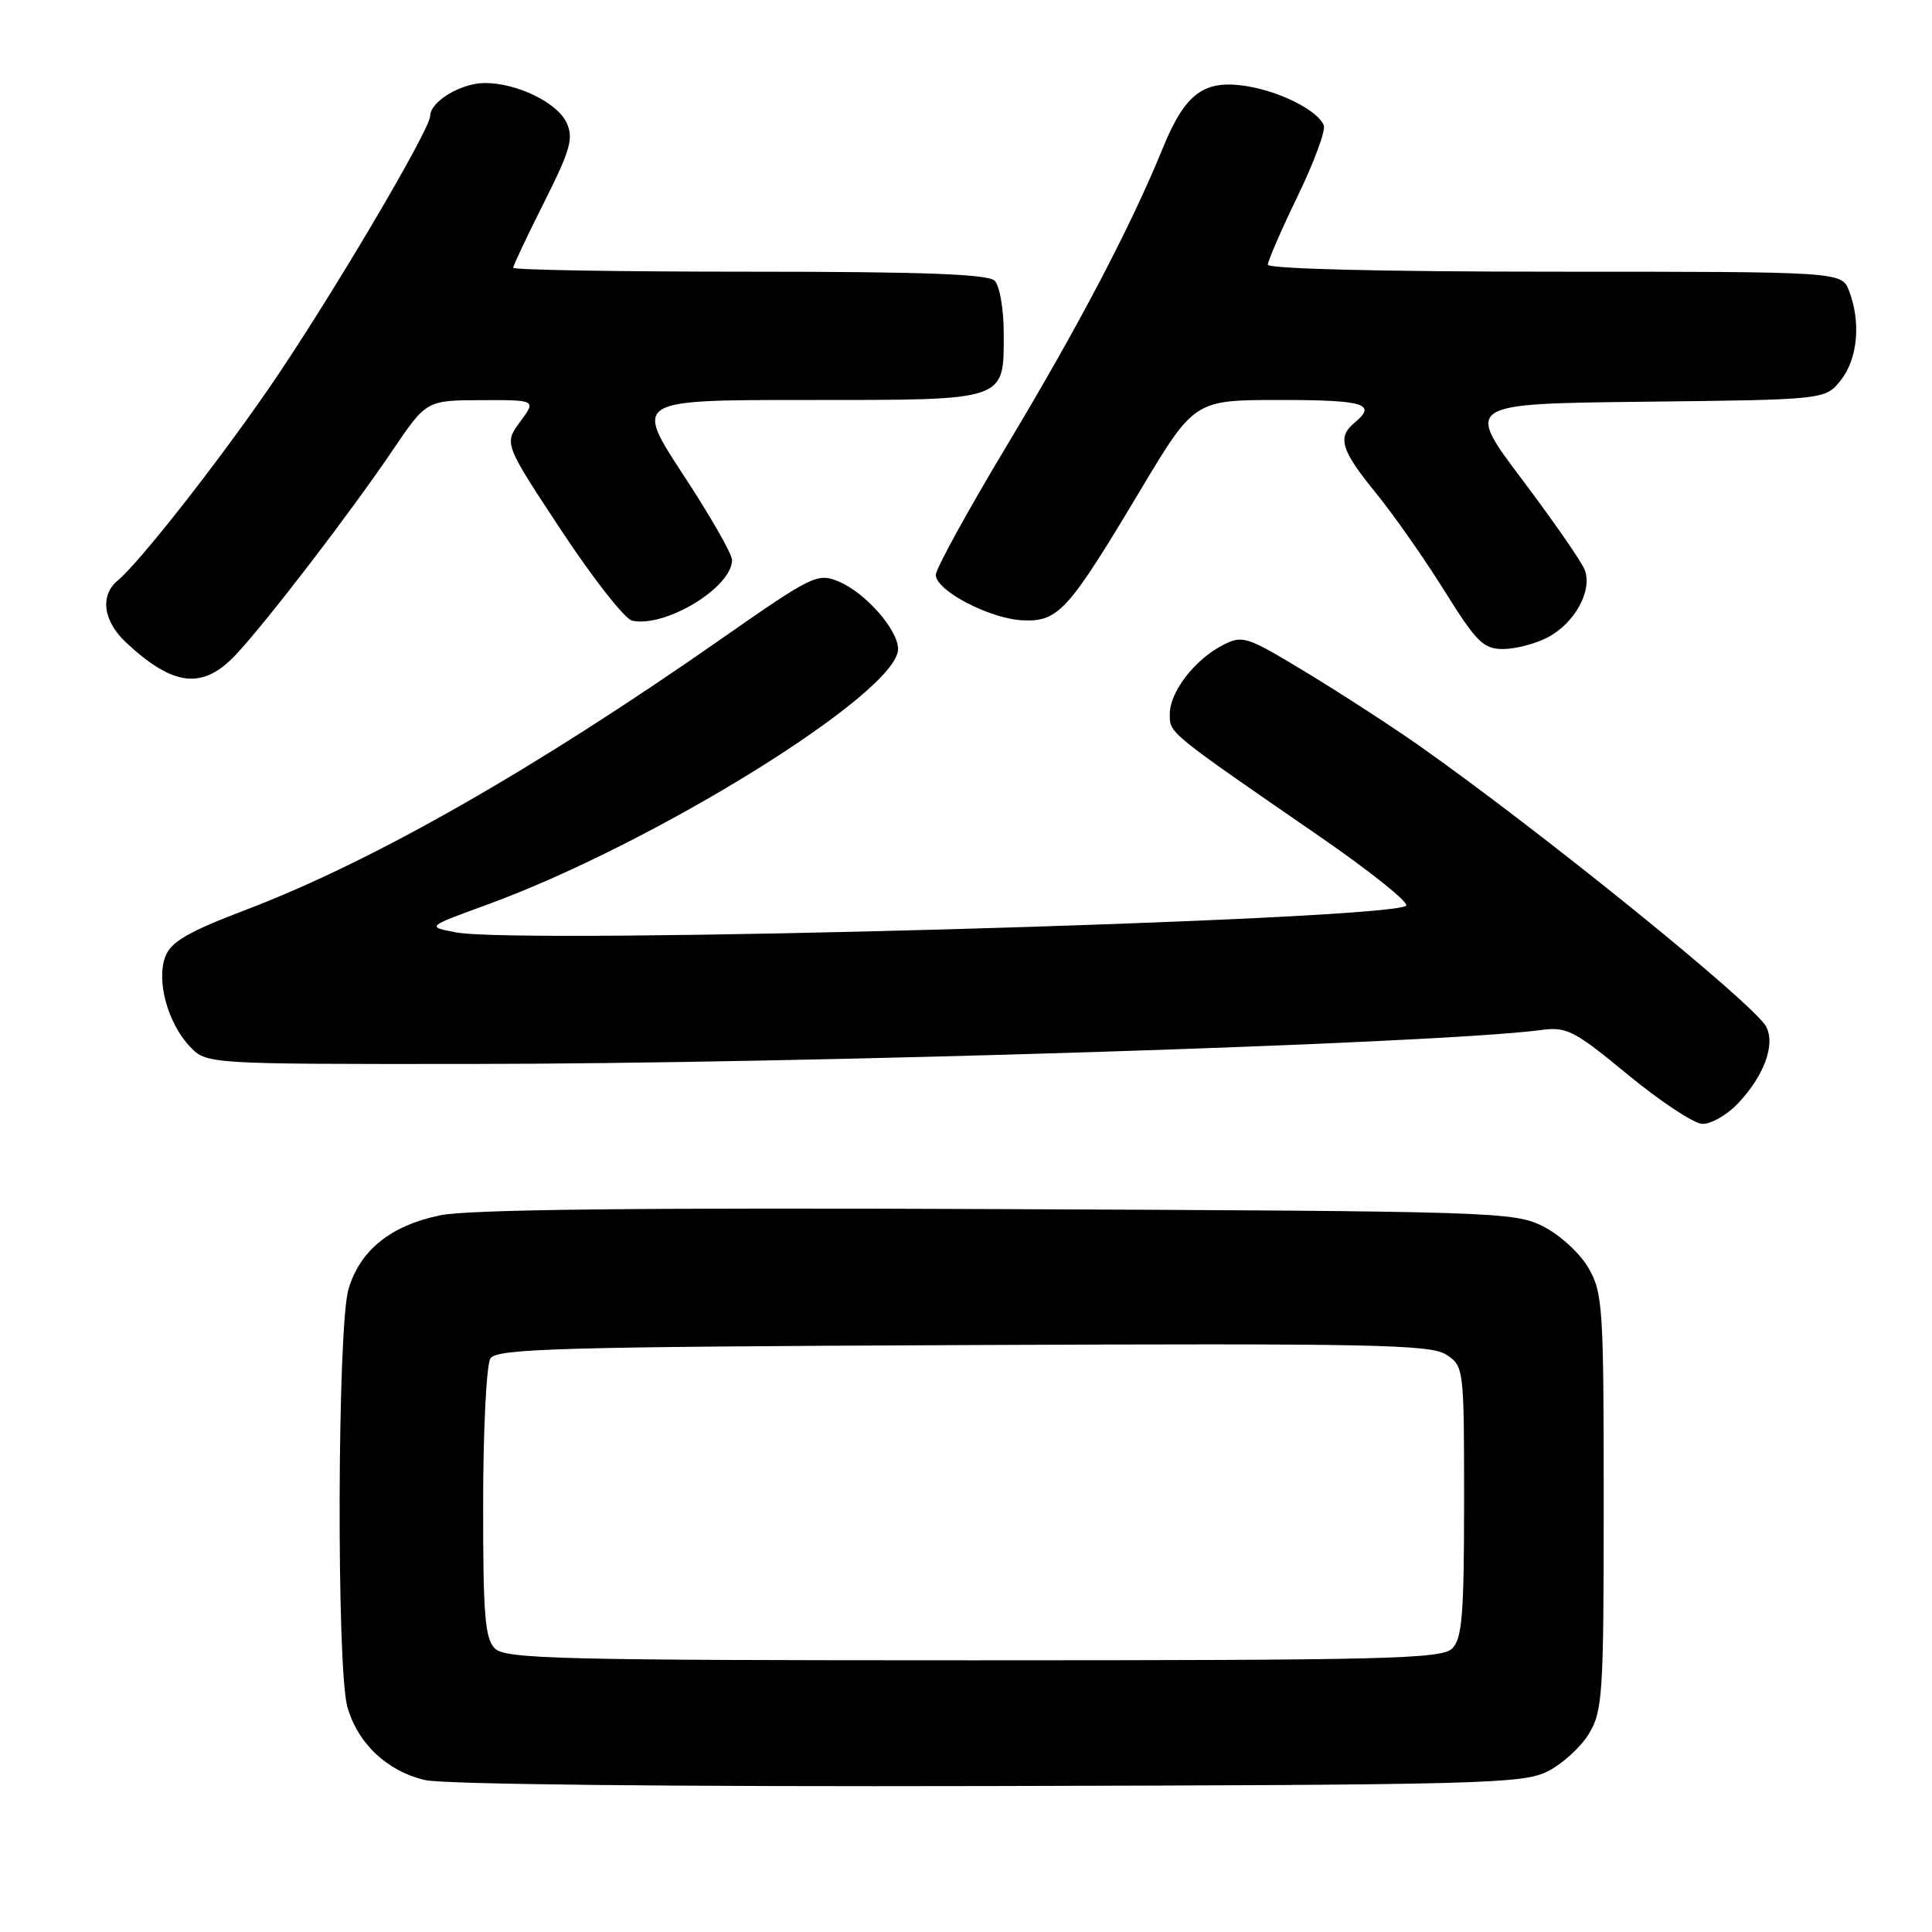 <?xml version="1.0" encoding="UTF-8" standalone="no"?>
<!DOCTYPE svg PUBLIC "-//W3C//DTD SVG 1.1//EN" "http://www.w3.org/Graphics/SVG/1.1/DTD/svg11.dtd" >
<svg xmlns="http://www.w3.org/2000/svg" xmlns:xlink="http://www.w3.org/1999/xlink" version="1.1" viewBox="0 0 256 256">
 <g >
 <path fill="currentColor"
d=" M 205.04 234.73 C 206.99 233.76 209.47 231.51 210.54 229.73 C 212.36 226.73 212.50 224.53 212.50 199.00 C 212.50 173.19 212.38 171.28 210.47 168.00 C 209.35 166.06 206.68 163.61 204.47 162.50 C 200.63 160.57 198.20 160.49 132.10 160.21 C 84.70 160.01 62.05 160.26 58.34 161.03 C 51.76 162.40 47.72 165.64 46.18 170.81 C 44.70 175.72 44.58 220.93 46.02 226.13 C 47.37 231.00 51.31 234.72 56.35 235.87 C 58.80 236.44 89.32 236.76 131.00 236.66 C 196.19 236.51 201.77 236.37 205.04 234.73 Z  M 230.25 146.25 C 233.74 142.59 235.29 138.40 234.02 136.03 C 232.39 132.99 204.18 110.16 188.00 98.77 C 184.43 96.26 177.74 91.92 173.14 89.13 C 165.12 84.27 164.66 84.12 161.98 85.51 C 158.27 87.43 155.00 91.70 155.00 94.63 C 155.00 97.18 154.69 96.93 174.94 110.89 C 181.63 115.51 186.75 119.61 186.31 120.01 C 184.11 121.97 69.20 125.20 60.45 123.55 C 56.50 122.80 56.50 122.80 64.50 119.89 C 86.82 111.74 119.00 91.74 119.00 86.00 C 119.00 83.45 114.65 78.51 111.12 77.05 C 108.32 75.89 107.65 76.22 95.35 84.81 C 70.73 101.99 49.43 114.13 32.67 120.52 C 24.92 123.47 22.65 124.79 21.91 126.74 C 20.69 129.94 22.21 135.53 25.13 138.64 C 27.35 141.00 27.35 141.00 61.92 140.98 C 106.36 140.97 190.63 138.30 204.21 136.48 C 207.61 136.03 208.60 136.54 215.71 142.41 C 220.00 145.94 224.43 148.87 225.56 148.92 C 226.70 148.96 228.81 147.76 230.25 146.25 Z  M 31.25 86.75 C 35.34 82.39 46.45 67.91 52.00 59.70 C 56.50 53.05 56.50 53.05 63.78 53.02 C 71.06 53.00 71.06 53.00 68.92 55.89 C 66.78 58.78 66.78 58.78 74.40 70.32 C 78.59 76.67 82.80 82.03 83.76 82.24 C 88.16 83.20 97.00 77.83 97.00 74.20 C 97.00 73.41 94.09 68.32 90.52 62.89 C 84.05 53.00 84.05 53.00 106.95 53.00 C 133.62 53.00 133.00 53.21 133.00 44.13 C 133.00 40.98 132.46 37.86 131.80 37.20 C 130.92 36.32 122.31 36.00 99.30 36.00 C 82.08 36.00 68.00 35.77 68.00 35.48 C 68.00 35.19 69.84 31.30 72.09 26.82 C 75.57 19.90 76.02 18.33 75.09 16.29 C 73.87 13.61 68.52 11.00 64.25 11.00 C 61.10 11.00 57.00 13.46 57.00 15.36 C 57.00 17.23 43.32 40.31 35.52 51.61 C 28.46 61.82 18.44 74.56 15.61 76.91 C 13.20 78.91 13.66 82.31 16.75 85.18 C 23.01 90.99 26.87 91.41 31.25 86.75 Z  M 205.03 84.48 C 208.65 82.61 211.05 78.25 209.98 75.50 C 209.55 74.40 205.80 69.00 201.66 63.50 C 194.13 53.50 194.13 53.50 218.01 53.23 C 241.88 52.96 241.88 52.96 243.94 50.35 C 246.15 47.54 246.60 42.70 245.02 38.57 C 244.05 36.00 244.05 36.00 206.02 36.00 C 183.38 36.00 168.00 35.63 168.00 35.07 C 168.00 34.57 169.77 30.48 171.94 26.00 C 174.11 21.52 175.67 17.30 175.41 16.62 C 174.66 14.67 169.68 12.13 165.17 11.41 C 159.54 10.51 157.04 12.36 154.08 19.62 C 149.85 30.00 142.98 43.10 133.37 59.11 C 128.22 67.69 124.00 75.37 124.00 76.17 C 124.00 78.28 131.23 82.03 135.59 82.20 C 140.26 82.37 141.54 80.95 151.08 65.00 C 158.26 53.00 158.26 53.00 169.63 53.00 C 180.80 53.00 182.49 53.52 179.50 56.00 C 177.16 57.94 177.67 59.62 182.30 65.31 C 184.67 68.21 188.76 74.06 191.40 78.29 C 195.63 85.07 196.56 86.00 199.15 86.00 C 200.77 86.00 203.42 85.32 205.03 84.48 Z  M 65.57 218.43 C 64.26 217.12 64.00 213.93 64.02 199.18 C 64.02 189.46 64.46 180.82 64.98 180.00 C 65.80 178.70 74.07 178.46 127.60 178.23 C 181.86 177.99 189.57 178.14 191.64 179.50 C 193.97 181.03 194.00 181.24 194.00 198.95 C 194.00 213.90 193.74 217.12 192.43 218.43 C 191.03 219.82 183.90 220.00 129.00 220.00 C 74.10 220.00 66.97 219.82 65.57 218.43 Z "/>
</g>
</svg>